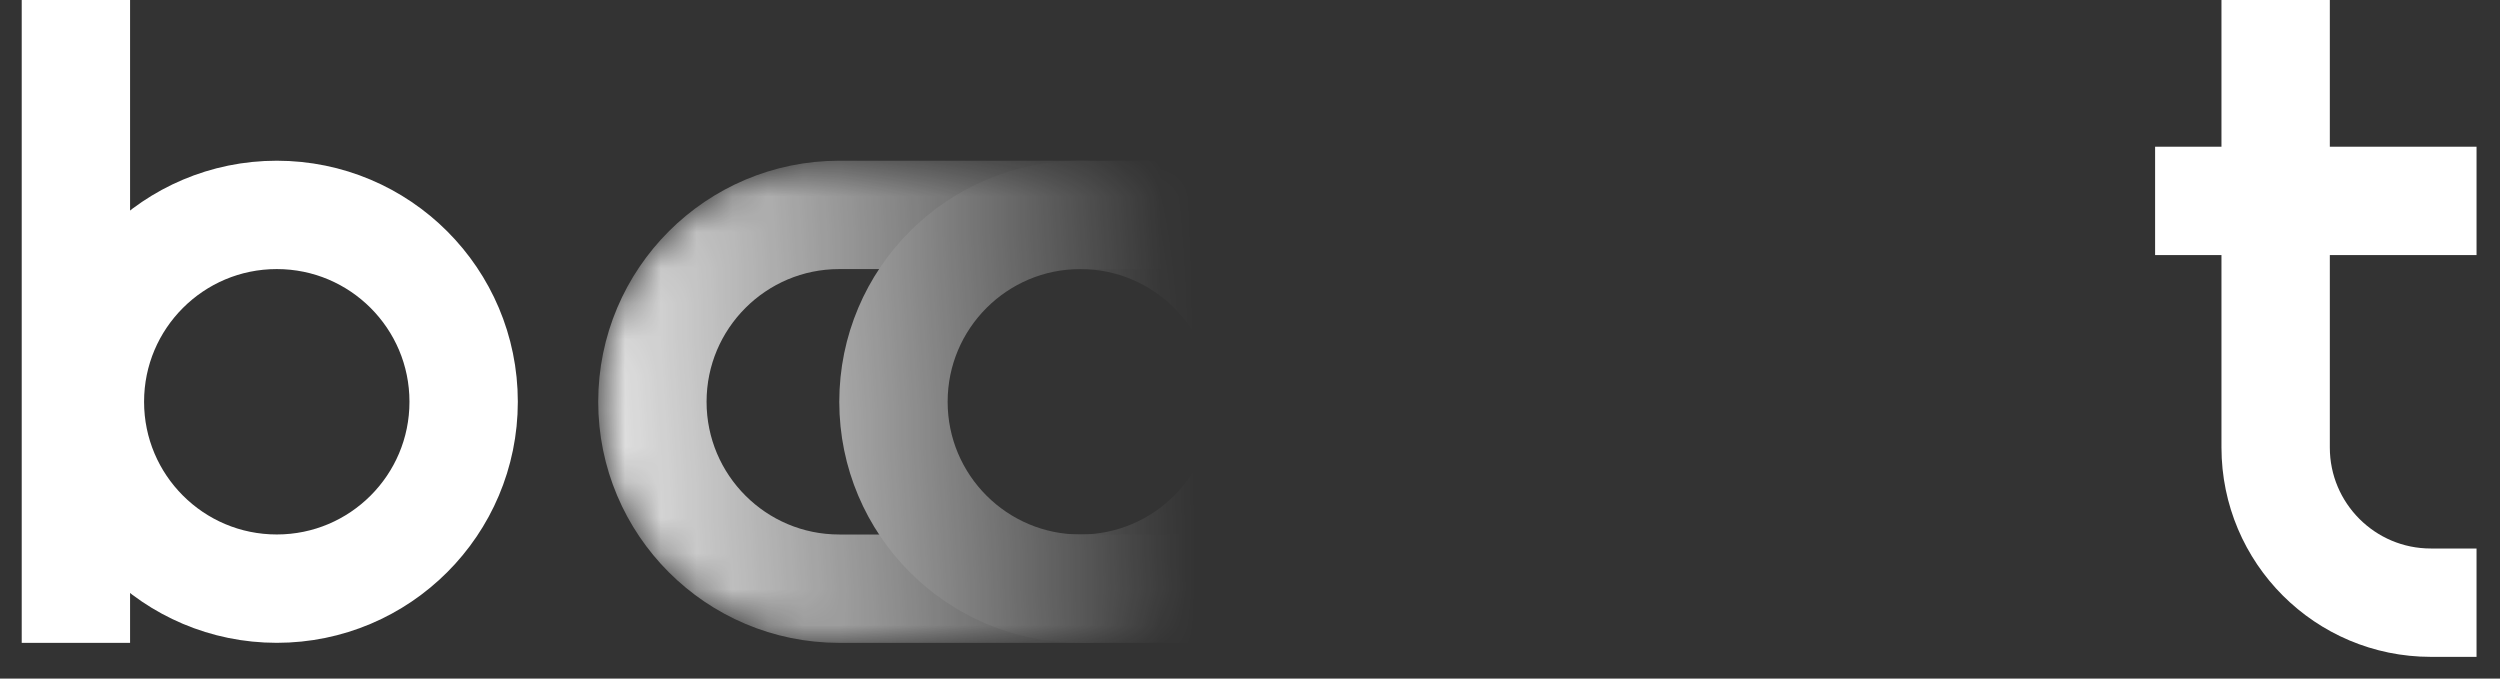 <svg width="70" height="19" viewBox="0 0 70 19" fill="none" xmlns="http://www.w3.org/2000/svg">
<rect x="0" y="0" width="70" height="19" fill="#333333" stroke="none"/>
<g clip-path="url(#clip0_1_2)">
<path d="M63.718 -0V12.529C63.718 14.929 65.664 16.875 68.064 16.875H69.343" stroke="white" stroke-width="3.034"/>
<path d="M60.343 5.625H69.343" stroke="white" stroke-width="3.034"/>
<path d="M2.125 -0V18" stroke="white" stroke-width="3.034"/>
<path d="M12.982 11.249C12.982 8.36 10.64 6.017 7.75 6.017C4.86 6.017 2.517 8.36 2.517 11.249C2.517 14.139 4.86 16.482 7.75 16.482C10.64 16.482 12.982 14.139 12.982 11.249Z" stroke="white" stroke-width="3.034"/>
<mask id="mask0_1_2" style="mask-type:alpha" maskUnits="userSpaceOnUse" x="16" y="4" width="21" height="14">
<path d="M30.25 4.5H23.5C19.772 4.5 16.75 7.522 16.75 11.25C16.75 14.978 19.772 18 23.5 18H30.25C33.977 18 36.999 14.978 36.999 11.25C36.999 7.522 33.977 4.5 30.25 4.5Z" fill="url(#paint0_linear_1_2)"/>
</mask>
<g mask="url(#mask0_1_2)">
<path opacity="0.9" d="M30.25 6.017H23.5C20.61 6.017 18.267 8.36 18.267 11.25C18.267 14.14 20.61 16.483 23.5 16.483H30.25C33.14 16.483 35.482 14.14 35.482 11.25C35.482 8.36 33.14 6.017 30.25 6.017Z" stroke="white" stroke-width="3.034"/>
<path d="M37 6.017H30.25C27.36 6.017 25.017 8.36 25.017 11.25C25.017 14.14 27.36 16.483 30.25 16.483H37C39.89 16.483 42.233 14.14 42.233 11.25C42.233 8.36 39.89 6.017 37 6.017Z" stroke="white" stroke-width="3.034"/>
</g>
</g>
<defs>
<linearGradient id="paint0_linear_1_2" x1="16.047" y1="9" x2="32.921" y2="8.086" gradientUnits="userSpaceOnUse">
<stop stop-color="white"/>
<stop offset="1" stop-color="#C4C4C4" stop-opacity="0"/>
</linearGradient>
<clipPath id="clip0_1_2">
<rect width="70" height="19" fill="white"/>
</clipPath>
</defs>
</svg>
